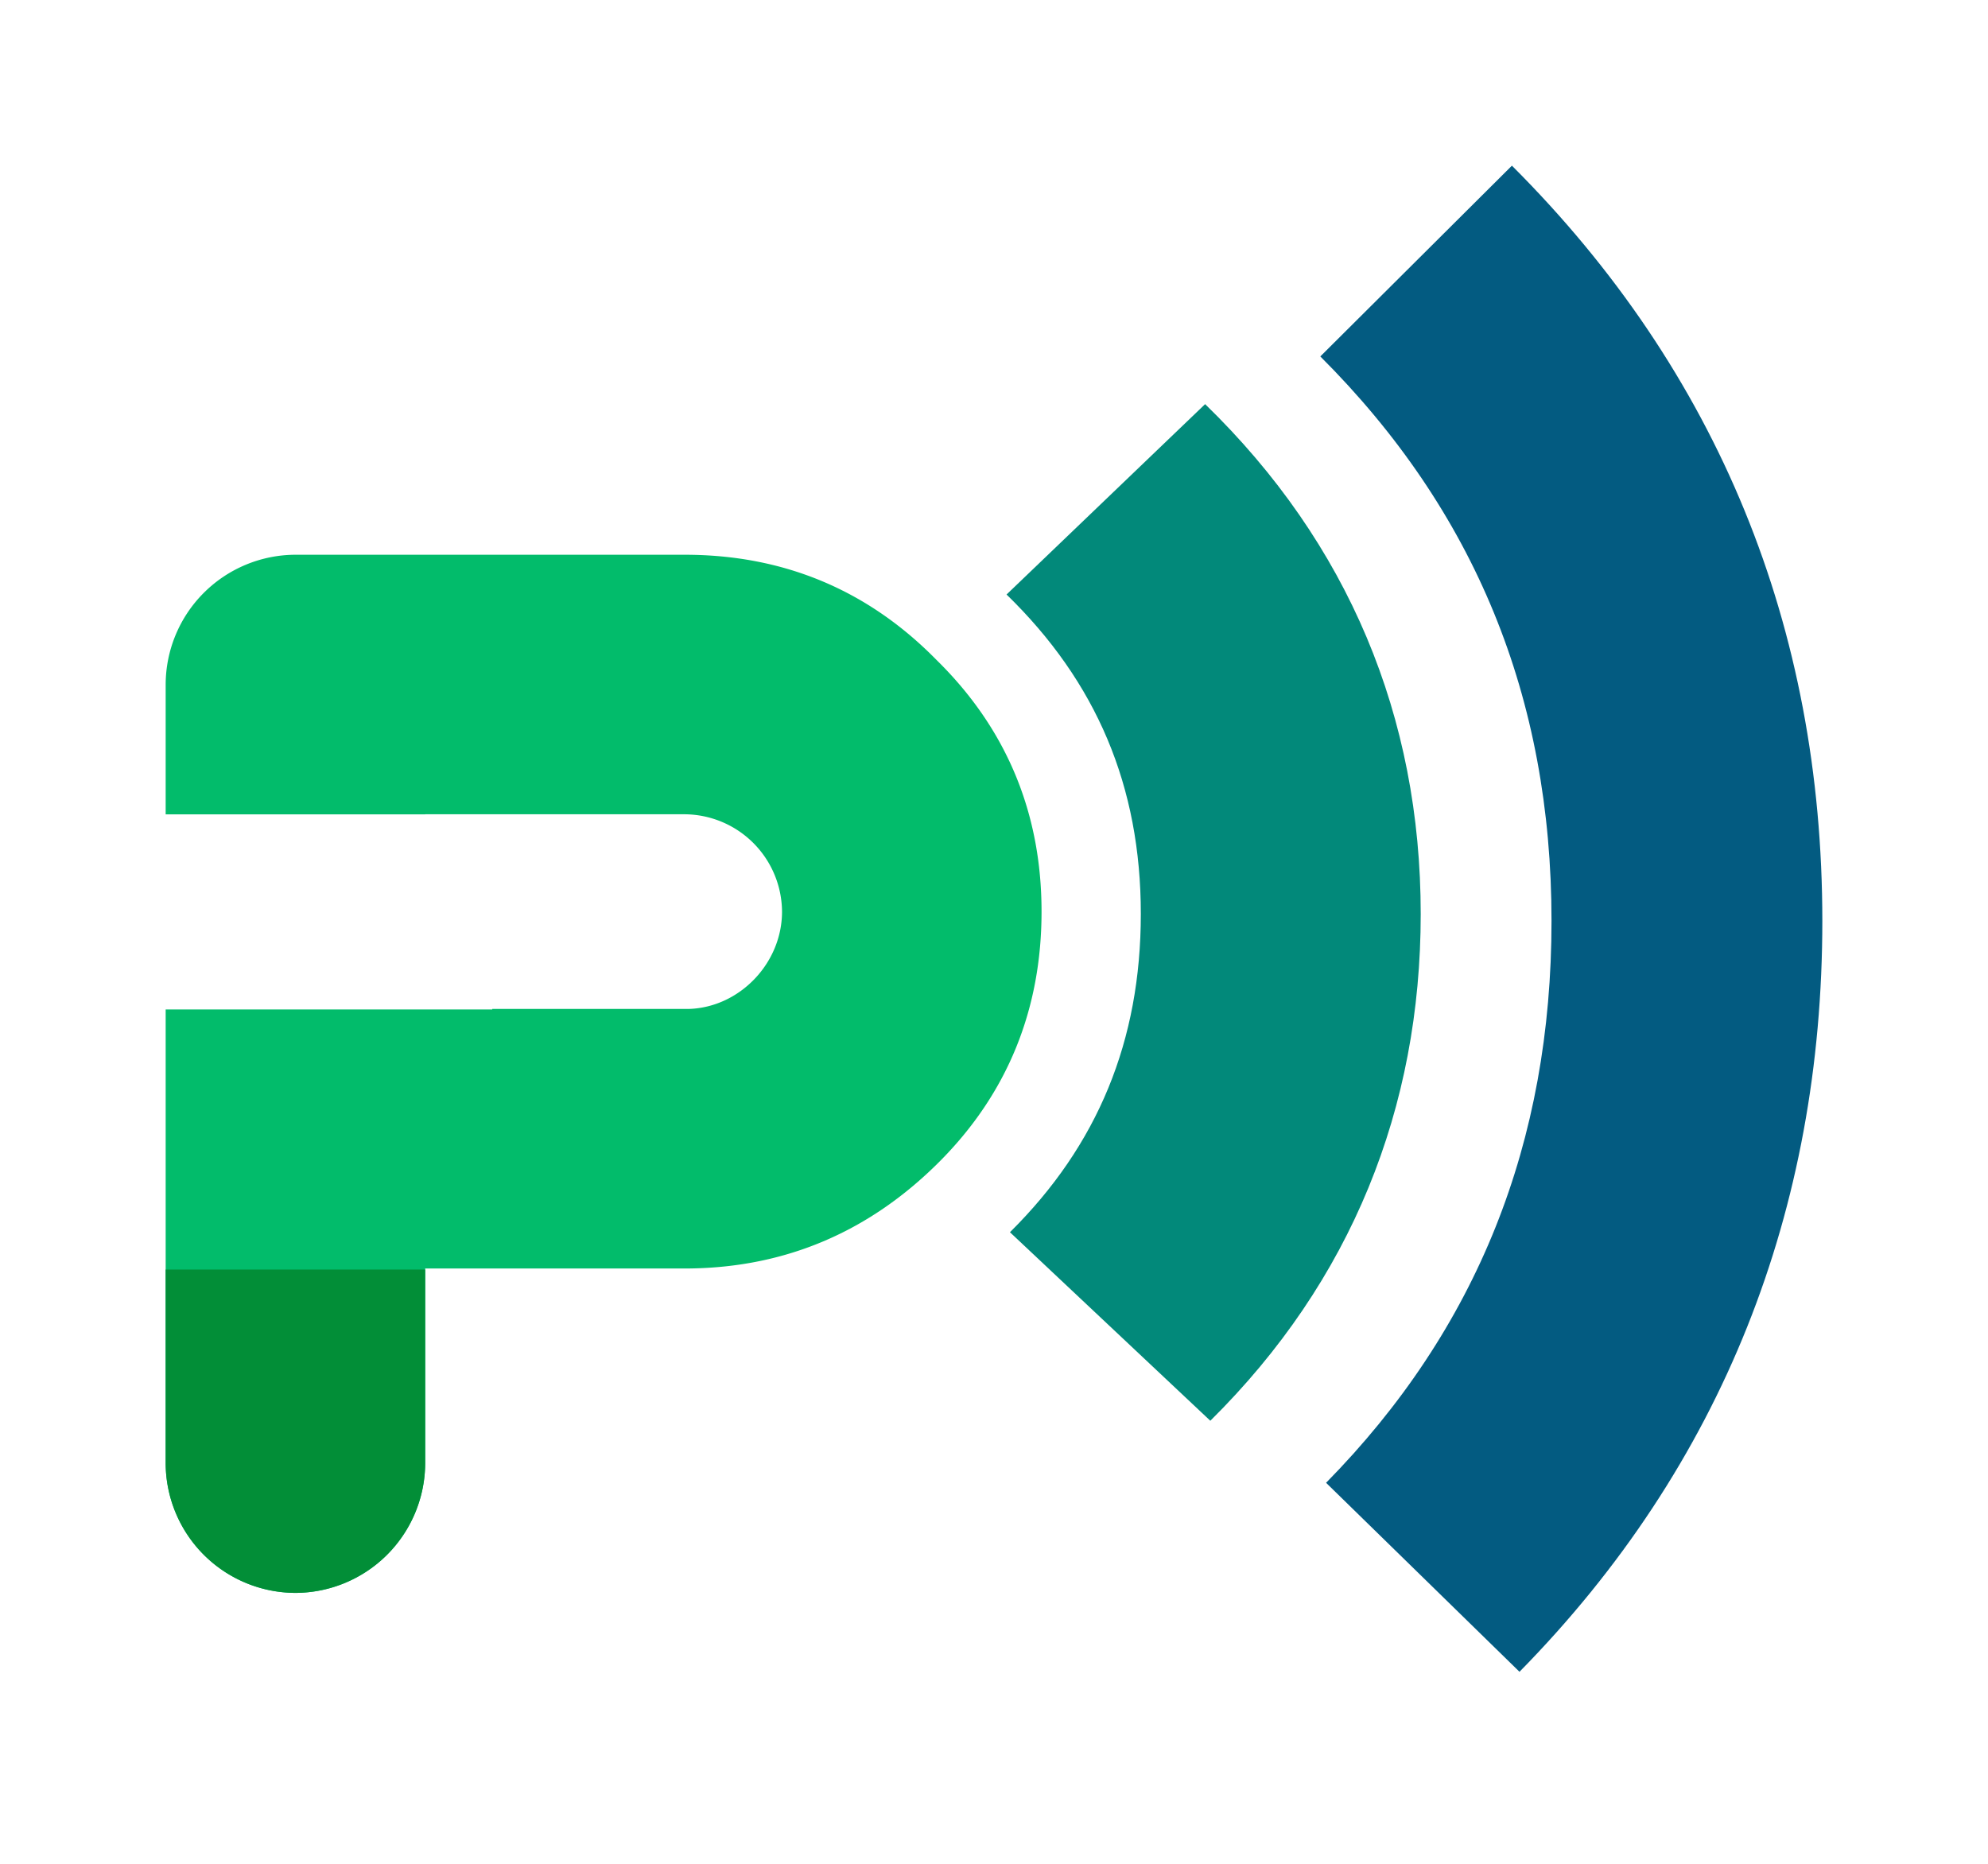 <svg width="48" height="45" fill="none" xmlns="http://www.w3.org/2000/svg"><g filter="url(#a)" fill-rule="evenodd" clip-rule="evenodd"><path d="M7.133 34.459A3.142 3.142 0 0 1 4 31.326V20.372h7.886v-.012h4.74c1.222-.032 2.256-1.097 2.256-2.35a2.367 2.367 0 0 0-2.35-2.35h-6.266v.002H4v-3.135a3.142 3.142 0 0 1 3.133-3.133h9.4c2.38 0 4.417.846 6.077 2.538 1.692 1.66 2.538 3.697 2.538 6.078 0 2.35-.814 4.386-2.475 6.047-1.66 1.66-3.666 2.538-6.015 2.569h-6.392v4.7a3.142 3.142 0 0 1-3.133 3.133Z" fill="#02BC6B"/><path d="M29.098 5.758c3.46 3.362 5.205 7.55 5.205 12.31 0 4.68-1.671 8.863-5.08 12.235l-4.838-4.552c2.12-2.098 3.16-4.623 3.16-7.684 0-3.084-1.072-5.605-3.242-7.713l4.794-4.596Z" fill="#02897A"/><path d="M36.505 0C41.491 4.978 44 11.15 44 18.234c0 6.973-2.408 13.141-7.312 18.13l-4.67-4.563c3.654-3.716 5.443-8.223 5.443-13.567 0-5.398-1.85-9.901-5.582-13.628L36.505 0Z" fill="#035B81"/><path d="M4 26.652h6.266v4.674a3.142 3.142 0 0 1-3.133 3.133A3.142 3.142 0 0 1 4 31.326v-4.674Z" fill="#028E37"/></g><defs><filter id="a" x="0" y="0" width="48" height="44.364" filterUnits="userSpaceOnUse" color-interpolation-filters="sRGB"><feFlood flood-opacity="0" result="BackgroundImageFix"/><feColorMatrix in="SourceAlpha" values="0 0 0 0 0 0 0 0 0 0 0 0 0 0 0 0 0 0 127 0" result="hardAlpha"/><feOffset dy="4"/><feGaussianBlur stdDeviation="2"/><feComposite in2="hardAlpha" operator="out"/><feColorMatrix values="0 0 0 0 0 0 0 0 0 0 0 0 0 0 0 0 0 0 0.25 0"/><feBlend in2="BackgroundImageFix" result="effect1_dropShadow_2_0"/><feBlend in="SourceGraphic" in2="effect1_dropShadow_2_0" result="shape"/></filter></defs></svg>
